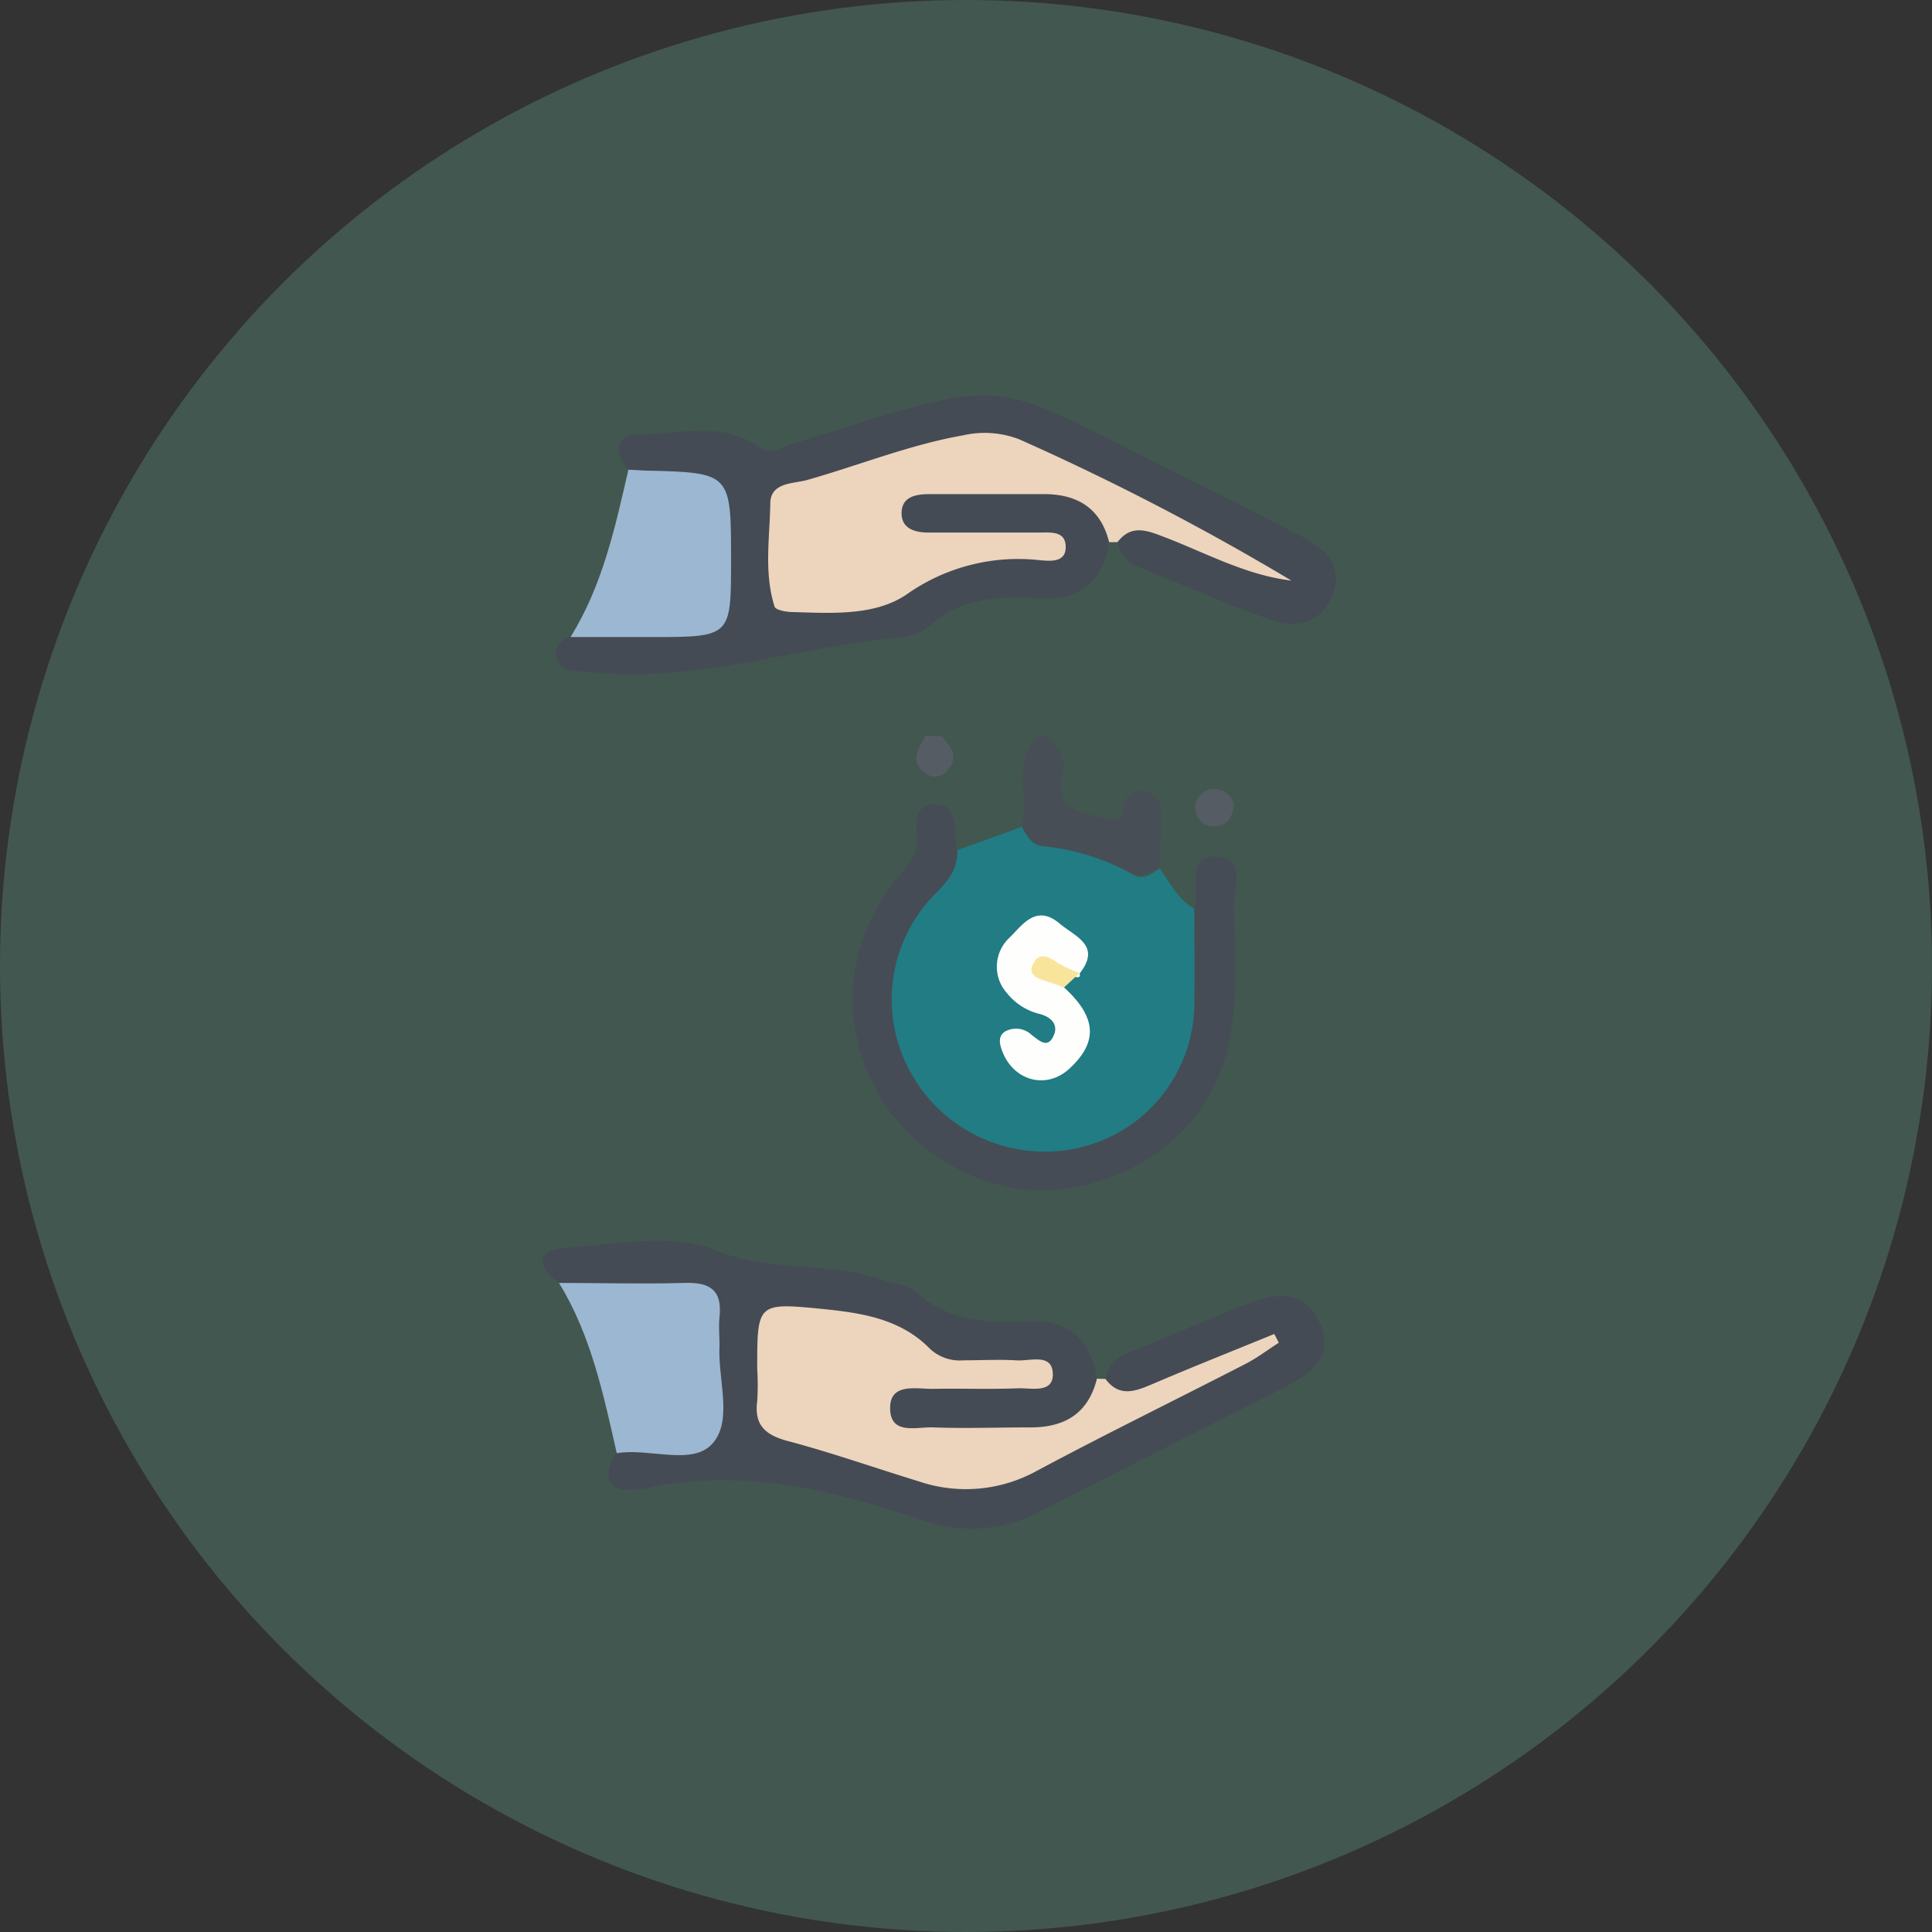 <svg id="Layer_1" data-name="Layer 1" xmlns="http://www.w3.org/2000/svg" viewBox="0 0 200.98 200.98"><rect x="0" y="0" width="200.98" height="200.98" fill="#333333" stroke="none"/><defs><style>.cls-1{fill:#71c5a7;opacity:0.25;}.cls-2{fill:#474e56;}.cls-3{fill:#565c64;}.cls-4{fill:#444b54;}.cls-5{fill:#217c84;}.cls-6{fill:#edd4bd;}.cls-7{fill:#454c55;}.cls-8{fill:#9cb7d1;}.cls-9{fill:#555c64;}.cls-10{fill:#fefefc;}.cls-11{fill:#f8e59b;}</style></defs><circle class="cls-1" cx="100.49" cy="100.49" r="100.49"/><path class="cls-2" d="M13.83-6.09c.8-3.11-1.17-6.74,1.78-9.44h.84c1.13,1.11,2,2.37,1.62,4-.82,3.33,1.38,3.88,3.81,4.44,1.29.3,2.31.78,2.53-1.23a1.74,1.74,0,0,1,2.18-1.44c1.4.23,1.7,1.27,1.69,2.47,0,1.8-.09,3.61-.13,5.41C24.88.42,15.4-2.39,13.83-6.09Z" transform="translate(92.49 92.1)"/><path class="cls-3" d="M5.45-15.53c.92,1.07,1.91,2.13.62,3.56a1.58,1.58,0,0,1-2.21.35c-1.83-1.24-.78-2.58-.1-3.91Z" transform="translate(92.49 92.1)"/><path class="cls-4" d="M22.51,51.35a3.49,3.49,0,0,1,2.33-2.72c4.31-1.69,8.53-3.61,12.86-5.25,2.85-1.09,5.74-1.08,7.14,2.25,1.34,3.16-.64,5-3.24,6.34C33,56.36,24.31,60.71,15.7,65.14a15.16,15.16,0,0,1-11.9,1c-9.5-3.19-18.94-5.6-29.08-3.42-2.16.47-5.49.3-3.07-3.75,1.75-1.61,4-1.21,6-1.3,2.39-.09,3.66-1.15,3.64-3.6,0-.28,0-.56,0-.84,0-12.22,1-10.72-9.95-10.81a12.35,12.35,0,0,1-5.72-1.11c-2.63-1.88-2-3.45.83-3.63,5.2-.31,11-1.55,15.49.28,5.71,2.34,11.58,1.15,17.07,3,1.33.46,3,.58,3.92,1.45,3.35,3,7.3,3.14,11.41,2.93s6.65,1.74,7.26,5.94c.05,3.56-1.54,5.59-5.31,6a85.55,85.55,0,0,1-13.49.09C1,57.37-.61,56.64-.61,54.52S1,51.61,2.73,51.33c3.57-.57,7.19-.06,10.81-.46A16.61,16.61,0,0,1,1.33,47.42c-1.79-1.38-4.19-1.55-6.4-2-7.6-1.46-8.34-.39-7.65,8.17.16,2,1.7,2.83,3.39,3.3C-4.86,58.18-.47,59.7,4,61a14.59,14.59,0,0,0,11-1.25C22.65,55.9,30.24,52,38,48.47c-3.65,1.43-7.07,3.4-10.8,4.66C25.22,53.81,23.29,54,22.51,51.35Z" transform="translate(92.49 92.1)"/><path class="cls-5" d="M13.83-6.09c.43.92,1,1.85,2.05,2a24.07,24.07,0,0,1,9.56,3c.95.55,1.89-.08,2.71-.67C29.21-.32,30,1.42,31.73,2.4c3.19,7.46,1,17.77-4.73,22.52a17.07,17.07,0,0,1-20.49.88c-7.81-5.24-9.64-15.94-4-23.95A32.09,32.09,0,0,1,7.09-3.66Z" transform="translate(92.49 92.1)"/><path class="cls-6" d="M22.51,51.35c1.43,1.92,3.08,1.3,4.86.54,4.21-1.8,8.47-3.49,12.7-5.22l.47.91c-1.14.73-2.24,1.57-3.44,2.19-7.26,3.74-14.6,7.32-21.79,11.17A15.26,15.26,0,0,1,3.08,62c-4.57-1.4-9.1-3-13.71-4.22-2.28-.63-3.41-1.66-3.09-4.11a27.19,27.19,0,0,0,0-3.38c0-6.82,0-6.89,6.72-6.23,4.07.41,8.17,1,11.24,4.14a4.54,4.54,0,0,0,3.49,1.21c1.83,0,3.67-.1,5.49,0,1.38.12,3.71-.79,3.81,1.35s-2.25,1.51-3.63,1.56c-3,.12-5.92,0-8.88.06-1.73,0-4.37-.61-4.41,1.91-.06,3,2.79,2,4.58,2.1,3.24.12,6.48,0,9.72,0,3.67.07,6.27-1.29,7.21-5.07Z" transform="translate(92.49 92.1)"/><path class="cls-7" d="M7.09-3.66C7.18-1.82,6.24-.6,5,.68a15.62,15.62,0,0,0-2.64,19,15.93,15.93,0,0,0,17.29,7.64A15.44,15.44,0,0,0,31.75,12.09c.07-3.23,0-6.46,0-9.69C32.44.51,30.71-3.11,34-3S35.8.51,35.86,2.47c.14,4.35.36,8.8-.35,13.05-1.44,8.62-8.06,14.6-16.84,16C11.25,32.74,3,28.7-1,21.88-5.23,14.65-4.62,6.2.72-.61,1.85-2,3.19-3.26,2.89-5.38c-.2-1.45,0-3.1,1.92-3.07s2,1.67,2.05,3.13C6.89-4.76,7-4.21,7.09-3.66Z" transform="translate(92.49 92.1)"/><path class="cls-8" d="M-34.34,41.36c4.34,0,8.68.12,13,0,2.65-.1,4,.69,3.7,3.53-.11,1,0,2,0,2.94-.21,3.46,1.41,7.75-.69,10.19s-6.61.47-10,1.05C-29.73,52.92-31,46.8-34.34,41.36Z" transform="translate(92.49 92.1)"/><path class="cls-9" d="M35.87-8.44c-.12,1.35-.68,2.25-2,2.3a1.86,1.86,0,0,1-2-1.74A1.88,1.88,0,0,1,33.87-10,2,2,0,0,1,35.87-8.44Z" transform="translate(92.49 92.1)"/><path class="cls-10" d="M18.2,10.62c3.38,3.09,3.56,5.65.6,8.41-2.45,2.31-6,1.3-7.11-2-.25-.74-.29-1.44.42-1.85a2.35,2.35,0,0,1,2.72.38c.74.54,1.68,1.55,2.32,0,.48-1.16-.42-1.89-1.41-2.16a6.27,6.27,0,0,1-3.49-2.2,4.11,4.11,0,0,1,.26-5.74C13.82,4.2,15.27,1.86,17.77,4c1.64,1.36,4.33,2.27,2.05,5.17C20.24,10.66,16,7.16,18.2,10.62Z" transform="translate(92.49 92.1)"/><path class="cls-11" d="M18.2,10.62l-1.56-.55c-1.05-.35-2.45-.65-1.52-2.14.66-1.06,1.64-.39,2.5.19a14.63,14.63,0,0,0,2.2,1Z" transform="translate(92.49 92.1)"/><path class="cls-4" d="M22.89-35.7c-.6,4.13-3.05,6.06-7.26,5.84S7.53-30,4.23-27a5.61,5.61,0,0,1-3.11,1.2c-10.88,1-21.43,4.88-32.57,3.59-1.1-.13-2.37.12-3-1.12s.11-2.08,1.3-2.57c3.45-1.73,7.17-.91,10.78-1.08,4.33-.21,4.78-.62,4.91-4.85,0-.41,0-.83,0-1.24-.12-2.47.66-5.16-.55-7.36-1.48-2.69-4.59-1.16-6.92-1.77a5.22,5.22,0,0,1-2.23-1.08c-1.7-2-1.09-3.66,1.4-3.64,4.1,0,8.47-1.44,12.25,1.37,1.18.87,2.2,0,3.17-.29,24.75-7.69,19.59-7.09,42.69,4.17,3.52,1.71,7,3.54,10.48,5.33,2.59,1.32,4.51,3.1,3.25,6.24-1.16,2.91-3.83,3.35-6.36,2.47-4.76-1.65-9.36-3.74-14-5.59a3.25,3.25,0,0,1-1.95-2.52c.79-2.64,2.71-2.41,4.73-1.74,3.73,1.23,7.14,3.18,10.8,4.58C31.61-36.24,24.13-40,16.64-43.78A15.76,15.76,0,0,0,4.4-45c-4,1.25-8.06,2.46-12.1,3.68-3.61,1.09-5.56,7.71-3.32,10.75a3.22,3.22,0,0,0,3,1.13A25.83,25.83,0,0,0,2.61-31.8C8.82-35,8.79-35,15.49-35.32c-3.91-.22-7.1,0-10.27-.19C3-35.67.66-36.18.67-38.82c0-2.83,2.55-2.93,4.68-3a105.9,105.9,0,0,1,11.82.1C21.2-41.3,23-39.33,22.89-35.7Z" transform="translate(92.49 92.1)"/><path class="cls-6" d="M22.89-35.7c-.87-3.5-3.26-5-6.79-5-4,0-7.91,0-11.86,0-1.54,0-3,.29-2.94,2.12.08,1.51,1.43,1.88,2.83,1.88,3.81,0,7.62,0,11.42,0,1.22,0,2.89-.23,2.82,1.61-.06,1.53-1.63,1.35-2.66,1.27A20.1,20.1,0,0,0,1.89-30.31c-3.31,2.3-7.81,2-11.93,1.88-.65,0-1.76-.21-1.87-.56-1.12-3.5-.51-7.13-.45-10.7,0-2.28,2.43-2.07,3.88-2.49,5.41-1.54,10.64-3.66,16.21-4.64a10,10,0,0,1,5.83.43A265.27,265.27,0,0,1,41.86-31.7c-4.75-.57-8.88-2.87-13.22-4.53-1.8-.69-3.44-1.36-4.88.53Z" transform="translate(92.49 92.1)"/><path class="cls-8" d="M-27.12-43.24l1.68.09c9,.21,9,.21,9,9.32,0,8,0,8-8.31,8h-8.39C-29.8-31.22-28.5-37.24-27.12-43.24Z" transform="translate(92.49 92.1)"/></svg>